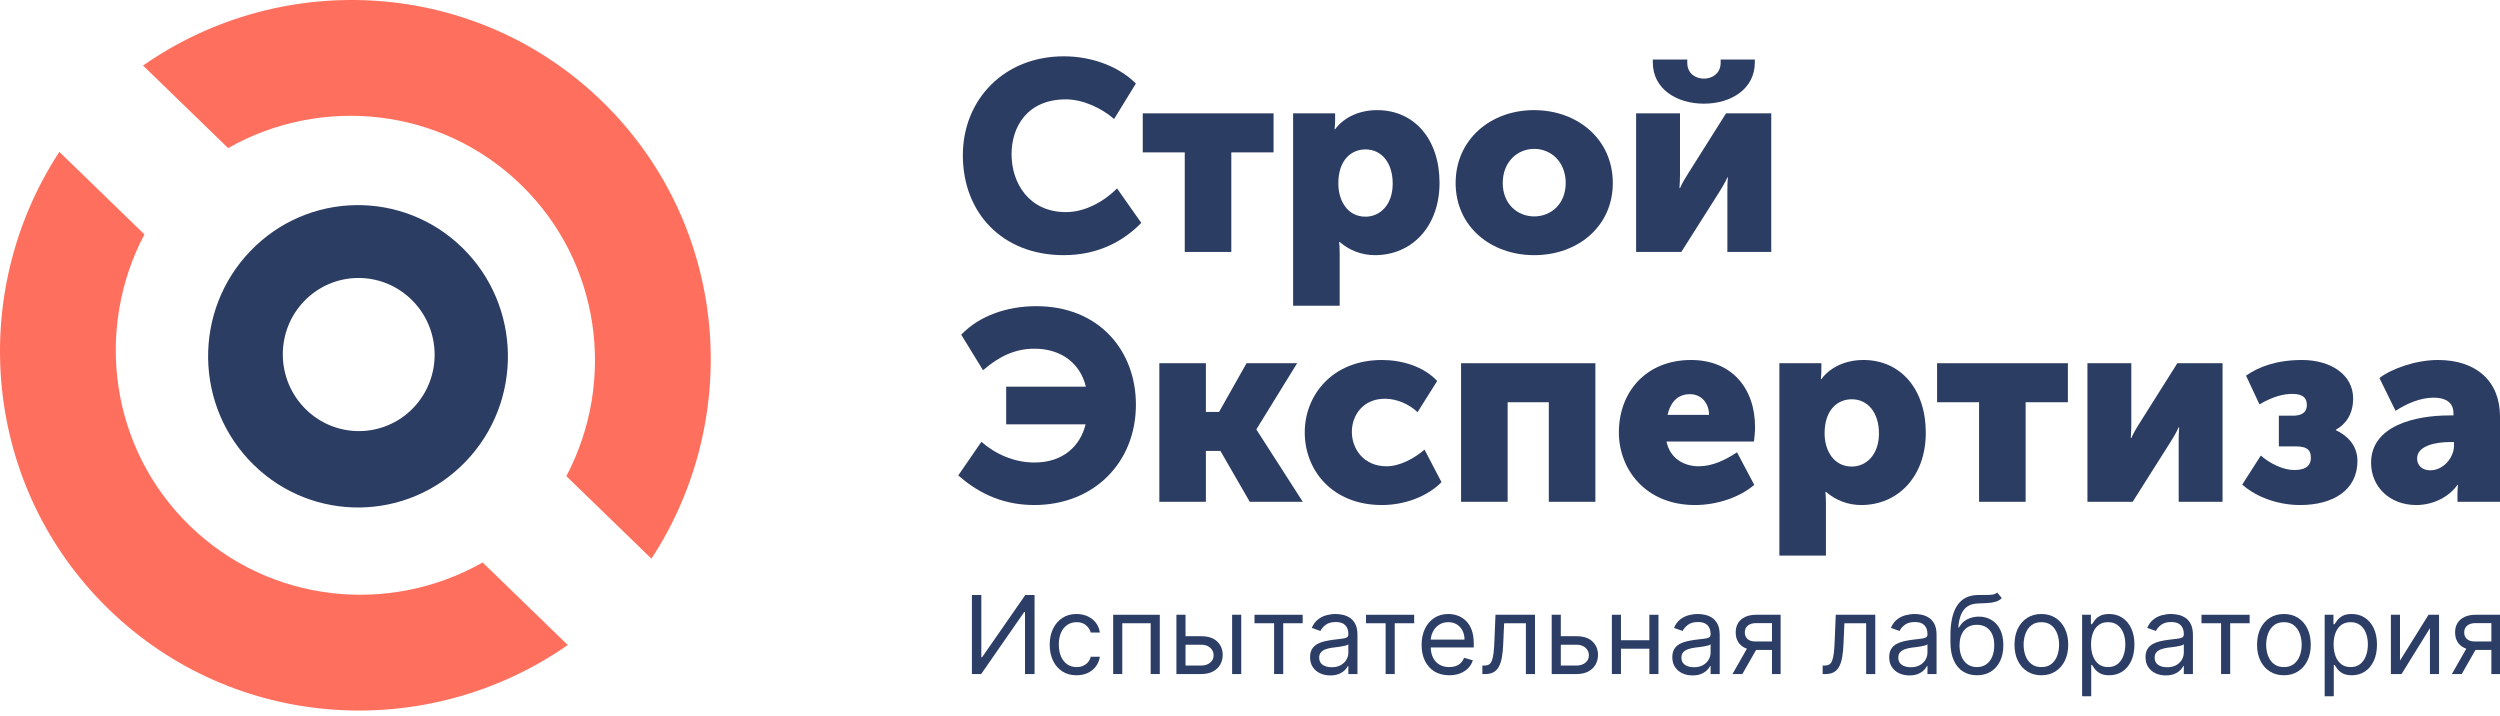 <svg width="220" height="63" viewBox="0 0 220 63" fill="none" xmlns="http://www.w3.org/2000/svg">
<path d="M84.73 13.669C84.73 18.689 88.164 22.454 93.612 22.454C96.715 22.454 98.941 21.152 100.433 19.613L98.301 16.582C97.141 17.742 95.483 18.666 93.801 18.666C90.532 18.666 89.017 16.084 89.017 13.574C89.017 11.135 90.414 8.744 93.801 8.744C95.317 8.744 96.951 9.525 98.041 10.472L99.959 7.347C98.301 5.713 95.885 4.955 93.612 4.955C88.377 4.955 84.73 8.744 84.73 13.669Z" fill="#2C3D63"/>
<path d="M104.258 22.17H108.355V13.409H112.074V9.975H100.562V13.409H104.258V22.17Z" fill="#2C3D63"/>
<path d="M113.794 26.906H117.892V22.336C117.892 21.72 117.844 21.294 117.844 21.294H117.892C118.768 22.052 119.858 22.454 120.994 22.454C124.239 22.454 126.679 19.944 126.679 16.084C126.679 12.296 124.5 9.691 121.184 9.691C119.715 9.691 118.318 10.259 117.489 11.372H117.442C117.442 11.372 117.489 10.993 117.489 10.591V9.975H113.794V26.906ZM117.773 16.155C117.773 14.048 118.934 13.148 120.165 13.148C121.587 13.148 122.558 14.332 122.558 16.155C122.558 18.026 121.444 19.068 120.165 19.068C118.555 19.068 117.773 17.624 117.773 16.155Z" fill="#2C3D63"/>
<path d="M128.096 16.108C128.096 19.921 131.175 22.454 135.012 22.454C138.849 22.454 141.928 19.921 141.928 16.108C141.928 12.272 138.849 9.691 134.988 9.691C131.175 9.691 128.096 12.272 128.096 16.108ZM132.241 16.108C132.241 14.261 133.52 13.101 135.012 13.101C136.504 13.101 137.783 14.261 137.783 16.108C137.783 17.931 136.504 19.044 135.012 19.044C133.52 19.044 132.241 17.931 132.241 16.108Z" fill="#2C3D63"/>
<path d="M149.948 9.123C152.341 9.123 154.425 7.82 154.425 5.5V5.239H151.417V5.523C151.417 6.494 150.635 6.92 149.948 6.92C149.238 6.92 148.48 6.494 148.48 5.523V5.239H145.448V5.5C145.448 7.82 147.532 9.123 149.948 9.123ZM143.979 22.17H147.958L151.346 16.819C151.536 16.487 151.796 16.108 152.009 15.611H152.056C152.009 16.084 152.009 16.558 152.009 16.842V22.17H155.87V9.975H151.891L148.504 15.35C148.29 15.706 148.054 16.061 147.84 16.558H147.793C147.816 16.25 147.84 15.777 147.84 15.35V9.975H143.979V22.17Z" fill="#2C3D63"/>
<path d="M84.327 41.838C85.843 43.164 87.951 44.443 91.007 44.443C96.265 44.443 99.96 40.701 99.96 35.61C99.96 30.85 96.715 26.943 91.196 26.943C88.685 26.943 86.222 27.748 84.588 29.453L86.506 32.579C87.927 31.348 89.349 30.685 91.03 30.685C93.517 30.685 95.104 32.105 95.554 34.024H88.543V37.339H95.531C95.081 39.209 93.588 40.701 91.03 40.701C89.23 40.701 87.572 39.944 86.364 38.878L84.327 41.838Z" fill="#2C3D63"/>
<path d="M102.021 44.158H106.118V39.683H107.397L109.979 44.158H114.645L110.571 37.812V37.765L114.148 31.963H109.695L107.279 36.249H106.118V31.963H102.021V44.158Z" fill="#2C3D63"/>
<path d="M114.818 38.049C114.818 41.412 117.258 44.443 121.616 44.443C123.653 44.443 125.643 43.661 126.851 42.43L125.359 39.565C124.482 40.322 123.203 41.033 122.019 41.033C119.958 41.033 118.963 39.446 118.963 38.002C118.963 36.557 119.934 35.089 121.877 35.089C122.943 35.089 124.032 35.586 124.743 36.273L126.472 33.526C125.264 32.224 123.322 31.679 121.616 31.679C117.234 31.679 114.818 34.781 114.818 38.049Z" fill="#2C3D63"/>
<path d="M128.574 44.158H132.672V35.397H136.296V44.158H140.394V31.963H128.574V44.158Z" fill="#2C3D63"/>
<path d="M142.46 38.049C142.46 41.293 144.805 44.443 149.163 44.443C151.034 44.443 153.047 43.803 154.374 42.667L152.858 39.801C151.863 40.465 150.703 41.033 149.495 41.033C148.192 41.033 146.96 40.346 146.652 38.854H154.35C154.398 38.428 154.445 38.002 154.445 37.575C154.445 34.189 152.408 31.679 148.808 31.679C144.876 31.679 142.46 34.474 142.46 38.049ZM146.747 36.51C146.96 35.539 147.529 34.687 148.713 34.687C149.755 34.687 150.395 35.515 150.395 36.51H146.747Z" fill="#2C3D63"/>
<path d="M156.585 48.895H160.682V44.324C160.682 43.709 160.635 43.282 160.635 43.282H160.682C161.559 44.04 162.648 44.443 163.785 44.443C167.03 44.443 169.47 41.933 169.47 38.073C169.47 34.284 167.291 31.679 163.975 31.679C162.506 31.679 161.109 32.248 160.28 33.361H160.233C160.233 33.361 160.28 32.982 160.28 32.579V31.963H156.585V48.895ZM160.564 38.144C160.564 36.036 161.725 35.136 162.956 35.136C164.377 35.136 165.348 36.321 165.348 38.144C165.348 40.014 164.235 41.056 162.956 41.056C161.346 41.056 160.564 39.612 160.564 38.144Z" fill="#2C3D63"/>
<path d="M174.158 44.158H178.256V35.397H181.974V31.963H170.463V35.397H174.158V44.158Z" fill="#2C3D63"/>
<path d="M183.694 44.158H187.674L191.061 38.807C191.25 38.475 191.511 38.096 191.724 37.599H191.771C191.724 38.073 191.724 38.546 191.724 38.831V44.158H195.585V31.963H191.606L188.218 37.339C188.005 37.694 187.769 38.049 187.556 38.546H187.508C187.532 38.239 187.556 37.765 187.556 37.339V31.963H183.694V44.158Z" fill="#2C3D63"/>
<path d="M197.317 42.643C198.644 43.827 200.61 44.443 202.41 44.443C205.3 44.443 207.455 43.14 207.455 40.559C207.455 39.138 206.484 38.286 205.56 37.86V37.812C206.294 37.41 207.076 36.581 207.076 35.066C207.076 32.958 205.087 31.679 202.576 31.679C200.349 31.679 198.786 32.271 197.649 33.053L198.833 35.586C200.113 34.829 201.06 34.663 201.723 34.663C202.765 34.663 203.002 35.113 203.002 35.634C203.002 36.392 202.41 36.581 201.77 36.581H200.539V39.281H202.031C203.144 39.281 203.357 39.707 203.357 40.299C203.357 40.867 203.026 41.364 201.889 41.364C200.918 41.364 199.71 40.772 198.952 40.086L197.317 42.643Z" fill="#2C3D63"/>
<path d="M208.655 40.725C208.655 42.833 210.289 44.443 212.634 44.443C214.032 44.443 215.453 43.803 216.258 42.667H216.306C216.306 42.667 216.258 43.022 216.258 43.424V44.158H220V36.652C220 33.55 217.916 31.679 214.553 31.679C212.563 31.679 210.431 32.461 209.389 33.266L210.81 36.155C211.781 35.515 212.989 34.994 214.174 34.994C215.074 34.994 215.903 35.326 215.903 36.344V36.557H215.548C212.54 36.557 208.655 37.457 208.655 40.725ZM212.705 40.346C212.705 39.233 214.316 38.902 215.572 38.902H215.95V39.233C215.95 40.228 215.05 41.388 213.866 41.388C213.108 41.388 212.705 40.914 212.705 40.346Z" fill="#2C3D63"/>
<path fill-rule="evenodd" clip-rule="evenodd" d="M45.836 16.25C38.797 9.422 28.263 8.388 20.074 13.03L12.586 5.767C24.902 -2.823 41.881 -1.848 52.964 8.901C64.046 19.651 65.537 36.593 57.326 49.164L49.838 41.901C54.229 33.575 52.875 23.078 45.836 16.25Z" fill="#FF6F5E"/>
<path fill-rule="evenodd" clip-rule="evenodd" d="M16.711 46.278C23.75 53.106 34.283 54.14 42.472 49.498L49.961 56.761C37.644 65.351 20.665 64.376 9.582 53.627C-1.5 42.877 -2.991 25.935 5.221 13.364L12.709 20.627C8.317 28.953 9.672 39.451 16.711 46.278Z" fill="#FF6F5E"/>
<path fill-rule="evenodd" clip-rule="evenodd" d="M40.689 21.805C35.459 16.689 27.107 16.816 22.035 22.089C16.963 27.363 17.091 35.786 22.322 40.904C27.552 46.021 35.903 45.894 40.976 40.62C46.047 35.346 45.919 26.922 40.689 21.805ZM26.922 36.029C29.574 38.623 33.803 38.563 36.368 35.896C38.934 33.229 38.864 28.963 36.212 26.369C33.561 23.775 29.332 23.834 26.766 26.502C24.201 29.169 24.271 33.434 26.922 36.029Z" fill="#2C3D63"/>
<path d="M219.24 59.315V54.833H217.854C217.542 54.833 217.296 54.905 217.117 55.05C216.939 55.195 216.849 55.394 216.849 55.648C216.849 55.897 216.93 56.093 217.09 56.235C217.253 56.378 217.476 56.449 217.759 56.449H219.443V57.196H217.759C217.406 57.196 217.102 57.134 216.846 57.009C216.59 56.885 216.393 56.707 216.255 56.476C216.117 56.243 216.048 55.967 216.048 55.648C216.048 55.326 216.12 55.05 216.265 54.819C216.41 54.588 216.617 54.411 216.887 54.286C217.158 54.162 217.481 54.099 217.854 54.099H220V59.315H219.24ZM215.763 59.315L217.243 56.721H218.112L216.632 59.315H215.763Z" fill="#2C3E66"/>
<path d="M211.199 58.133L213.711 54.099H214.635V59.315H213.834V55.281L211.335 59.315H210.397V54.099H211.199V58.133Z" fill="#2C3E66"/>
<path d="M204.57 61.27V54.099H205.344V54.928H205.44C205.498 54.837 205.58 54.722 205.684 54.582C205.79 54.439 205.942 54.312 206.139 54.201C206.338 54.088 206.607 54.032 206.947 54.032C207.386 54.032 207.773 54.141 208.108 54.361C208.443 54.581 208.705 54.892 208.893 55.295C209.08 55.697 209.174 56.173 209.174 56.721C209.174 57.273 209.08 57.752 208.893 58.157C208.705 58.56 208.444 58.872 208.112 59.094C207.779 59.314 207.395 59.423 206.961 59.423C206.626 59.423 206.357 59.368 206.156 59.257C205.954 59.144 205.799 59.016 205.691 58.873C205.582 58.728 205.498 58.608 205.44 58.513H205.372V61.27H204.57ZM205.358 56.707C205.358 57.101 205.416 57.448 205.531 57.749C205.647 58.048 205.815 58.282 206.037 58.452C206.259 58.62 206.531 58.703 206.852 58.703C207.187 58.703 207.467 58.615 207.691 58.439C207.917 58.26 208.087 58.02 208.2 57.719C208.315 57.416 208.373 57.078 208.373 56.707C208.373 56.34 208.316 56.01 208.203 55.716C208.092 55.419 207.924 55.185 207.697 55.013C207.473 54.839 207.192 54.751 206.852 54.751C206.526 54.751 206.252 54.834 206.03 54.999C205.808 55.162 205.641 55.391 205.528 55.685C205.415 55.977 205.358 56.318 205.358 56.707Z" fill="#2C3E66"/>
<path d="M200.984 59.423C200.513 59.423 200.1 59.311 199.745 59.087C199.392 58.863 199.116 58.55 198.916 58.147C198.72 57.744 198.621 57.273 198.621 56.734C198.621 56.191 198.72 55.717 198.916 55.312C199.116 54.906 199.392 54.592 199.745 54.368C200.1 54.144 200.513 54.032 200.984 54.032C201.455 54.032 201.867 54.144 202.22 54.368C202.576 54.592 202.852 54.906 203.049 55.312C203.248 55.717 203.347 56.191 203.347 56.734C203.347 57.273 203.248 57.744 203.049 58.147C202.852 58.55 202.576 58.863 202.22 59.087C201.867 59.311 201.455 59.423 200.984 59.423ZM200.984 58.703C201.342 58.703 201.636 58.612 201.867 58.428C202.098 58.245 202.269 58.004 202.38 57.705C202.491 57.407 202.546 57.083 202.546 56.734C202.546 56.386 202.491 56.061 202.38 55.76C202.269 55.459 202.098 55.215 201.867 55.03C201.636 54.844 201.342 54.751 200.984 54.751C200.627 54.751 200.332 54.844 200.101 55.03C199.871 55.215 199.7 55.459 199.589 55.76C199.478 56.061 199.422 56.386 199.422 56.734C199.422 57.083 199.478 57.407 199.589 57.705C199.7 58.004 199.871 58.245 200.101 58.428C200.332 58.612 200.627 58.703 200.984 58.703Z" fill="#2C3E66"/>
<path d="M193.73 54.846V54.099H197.968V54.846H196.257V59.315H195.455V54.846H193.73Z" fill="#2C3E66"/>
<path d="M190.587 59.437C190.256 59.437 189.956 59.375 189.687 59.25C189.418 59.123 189.204 58.941 189.045 58.703C188.887 58.464 188.808 58.174 188.808 57.834C188.808 57.535 188.866 57.293 188.984 57.108C189.102 56.92 189.259 56.773 189.456 56.666C189.653 56.56 189.87 56.481 190.108 56.429C190.348 56.374 190.589 56.331 190.831 56.3C191.148 56.259 191.405 56.228 191.602 56.208C191.801 56.185 191.946 56.148 192.037 56.096C192.129 56.044 192.176 55.953 192.176 55.824V55.797C192.176 55.462 192.084 55.202 191.901 55.016C191.72 54.831 191.445 54.738 191.076 54.738C190.693 54.738 190.393 54.822 190.176 54.989C189.959 55.157 189.806 55.335 189.718 55.526L188.957 55.254C189.093 54.937 189.274 54.69 189.5 54.514C189.729 54.335 189.978 54.21 190.247 54.14C190.519 54.068 190.786 54.032 191.049 54.032C191.216 54.032 191.408 54.052 191.626 54.093C191.845 54.131 192.057 54.212 192.261 54.334C192.467 54.456 192.638 54.641 192.773 54.887C192.909 55.134 192.977 55.464 192.977 55.879V59.315H192.176V58.608H192.135C192.081 58.722 191.99 58.843 191.863 58.972C191.737 59.101 191.568 59.211 191.357 59.301C191.147 59.392 190.89 59.437 190.587 59.437ZM190.709 58.717C191.026 58.717 191.293 58.655 191.51 58.53C191.73 58.406 191.895 58.245 192.006 58.048C192.119 57.851 192.176 57.644 192.176 57.427V56.694C192.142 56.734 192.067 56.772 191.952 56.806C191.838 56.837 191.707 56.865 191.558 56.89C191.411 56.913 191.267 56.933 191.127 56.952C190.989 56.967 190.877 56.981 190.79 56.992C190.582 57.019 190.388 57.064 190.206 57.125C190.028 57.184 189.883 57.273 189.772 57.393C189.663 57.511 189.609 57.671 189.609 57.875C189.609 58.154 189.712 58.364 189.918 58.507C190.126 58.647 190.39 58.717 190.709 58.717Z" fill="#2C3E66"/>
<path d="M183.226 61.27V54.099H184V54.928H184.095C184.154 54.837 184.235 54.722 184.339 54.582C184.446 54.439 184.597 54.312 184.794 54.201C184.993 54.088 185.263 54.032 185.602 54.032C186.041 54.032 186.428 54.141 186.764 54.361C187.099 54.581 187.36 54.892 187.548 55.295C187.736 55.697 187.83 56.173 187.83 56.721C187.83 57.273 187.736 57.752 187.548 58.157C187.36 58.56 187.1 58.872 186.767 59.094C186.434 59.314 186.05 59.423 185.616 59.423C185.281 59.423 185.013 59.368 184.811 59.257C184.61 59.144 184.455 59.016 184.346 58.873C184.237 58.728 184.154 58.608 184.095 58.513H184.027V61.27H183.226ZM184.013 56.707C184.013 57.101 184.071 57.448 184.186 57.749C184.302 58.048 184.471 58.282 184.692 58.452C184.914 58.62 185.186 58.703 185.507 58.703C185.842 58.703 186.122 58.615 186.346 58.439C186.572 58.26 186.742 58.02 186.855 57.719C186.971 57.416 187.028 57.078 187.028 56.707C187.028 56.34 186.972 56.01 186.859 55.716C186.748 55.419 186.579 55.185 186.353 55.013C186.129 54.839 185.847 54.751 185.507 54.751C185.181 54.751 184.907 54.834 184.686 54.999C184.464 55.162 184.296 55.391 184.183 55.685C184.07 55.977 184.013 56.318 184.013 56.707Z" fill="#2C3E66"/>
<path d="M179.64 59.423C179.169 59.423 178.756 59.311 178.4 59.087C178.047 58.863 177.771 58.55 177.572 58.147C177.375 57.744 177.276 57.273 177.276 56.734C177.276 56.191 177.375 55.717 177.572 55.312C177.771 54.906 178.047 54.592 178.4 54.368C178.756 54.144 179.169 54.032 179.64 54.032C180.11 54.032 180.522 54.144 180.875 54.368C181.231 54.592 181.507 54.906 181.704 55.312C181.903 55.717 182.003 56.191 182.003 56.734C182.003 57.273 181.903 57.744 181.704 58.147C181.507 58.55 181.231 58.863 180.875 59.087C180.522 59.311 180.11 59.423 179.64 59.423ZM179.64 58.703C179.997 58.703 180.291 58.612 180.522 58.428C180.753 58.245 180.924 58.004 181.035 57.705C181.146 57.407 181.201 57.083 181.201 56.734C181.201 56.386 181.146 56.061 181.035 55.76C180.924 55.459 180.753 55.215 180.522 55.03C180.291 54.844 179.997 54.751 179.64 54.751C179.282 54.751 178.988 54.844 178.757 55.03C178.526 55.215 178.355 55.459 178.244 55.76C178.133 56.061 178.078 56.386 178.078 56.734C178.078 57.083 178.133 57.407 178.244 57.705C178.355 58.004 178.526 58.245 178.757 58.428C178.988 58.612 179.282 58.703 179.64 58.703Z" fill="#2C3E66"/>
<path d="M175.752 52.144L176.159 52.633C176.001 52.787 175.817 52.894 175.609 52.955C175.401 53.016 175.166 53.054 174.903 53.067C174.64 53.081 174.348 53.094 174.027 53.108C173.665 53.122 173.365 53.21 173.127 53.373C172.89 53.536 172.706 53.771 172.577 54.079C172.448 54.387 172.366 54.765 172.329 55.213H172.397C172.574 54.887 172.818 54.647 173.131 54.493C173.443 54.339 173.778 54.262 174.136 54.262C174.543 54.262 174.91 54.358 175.236 54.548C175.562 54.738 175.82 55.02 176.01 55.393C176.2 55.767 176.295 56.227 176.295 56.775C176.295 57.321 176.198 57.791 176.003 58.187C175.811 58.584 175.54 58.889 175.192 59.104C174.845 59.317 174.439 59.423 173.973 59.423C173.506 59.423 173.098 59.313 172.747 59.094C172.396 58.872 172.123 58.544 171.929 58.109C171.734 57.672 171.637 57.133 171.637 56.49V55.933C171.637 54.772 171.834 53.891 172.228 53.291C172.624 52.691 173.219 52.381 174.013 52.361C174.294 52.352 174.544 52.35 174.764 52.354C174.983 52.359 175.175 52.349 175.338 52.324C175.501 52.299 175.639 52.239 175.752 52.144ZM173.973 58.703C174.287 58.703 174.558 58.624 174.784 58.466C175.013 58.307 175.188 58.084 175.31 57.797C175.433 57.507 175.494 57.167 175.494 56.775C175.494 56.395 175.432 56.071 175.307 55.804C175.185 55.537 175.009 55.333 174.781 55.193C174.552 55.052 174.278 54.982 173.959 54.982C173.726 54.982 173.517 55.022 173.331 55.101C173.145 55.18 172.987 55.297 172.856 55.451C172.724 55.605 172.622 55.793 172.55 56.014C172.48 56.236 172.443 56.49 172.438 56.775C172.438 57.359 172.575 57.826 172.849 58.177C173.123 58.528 173.497 58.703 173.973 58.703Z" fill="#2C3E66"/>
<path d="M168.028 59.437C167.698 59.437 167.398 59.375 167.128 59.25C166.859 59.123 166.645 58.941 166.487 58.703C166.328 58.464 166.249 58.174 166.249 57.834C166.249 57.535 166.308 57.293 166.426 57.108C166.543 56.92 166.701 56.773 166.898 56.666C167.094 56.56 167.312 56.481 167.549 56.429C167.789 56.374 168.03 56.331 168.273 56.3C168.59 56.259 168.846 56.228 169.043 56.208C169.243 56.185 169.387 56.148 169.478 56.096C169.571 56.044 169.617 55.953 169.617 55.824V55.797C169.617 55.462 169.526 55.202 169.342 55.016C169.161 54.831 168.886 54.738 168.517 54.738C168.135 54.738 167.835 54.822 167.617 54.989C167.4 55.157 167.247 55.335 167.159 55.526L166.398 55.254C166.534 54.937 166.715 54.69 166.942 54.514C167.17 54.335 167.419 54.21 167.689 54.14C167.96 54.068 168.227 54.032 168.49 54.032C168.657 54.032 168.85 54.052 169.067 54.093C169.287 54.131 169.498 54.212 169.702 54.334C169.908 54.456 170.079 54.641 170.215 54.887C170.351 55.134 170.418 55.464 170.418 55.879V59.315H169.617V58.608H169.576C169.522 58.722 169.432 58.843 169.305 58.972C169.178 59.101 169.009 59.211 168.799 59.301C168.588 59.392 168.331 59.437 168.028 59.437ZM168.15 58.717C168.467 58.717 168.734 58.655 168.952 58.53C169.171 58.406 169.336 58.245 169.447 58.048C169.561 57.851 169.617 57.644 169.617 57.427V56.694C169.583 56.734 169.509 56.772 169.393 56.806C169.28 56.837 169.149 56.865 168.999 56.89C168.852 56.913 168.708 56.933 168.568 56.952C168.43 56.967 168.318 56.981 168.232 56.992C168.024 57.019 167.829 57.064 167.648 57.125C167.469 57.184 167.324 57.273 167.213 57.393C167.105 57.511 167.05 57.671 167.05 57.875C167.05 58.154 167.153 58.364 167.359 58.507C167.568 58.647 167.831 58.717 168.15 58.717Z" fill="#2C3E66"/>
<path d="M160.393 59.315V58.568H160.583C160.739 58.568 160.869 58.537 160.973 58.476C161.077 58.413 161.161 58.303 161.224 58.147C161.29 57.988 161.34 57.769 161.374 57.488C161.41 57.205 161.436 56.845 161.452 56.408L161.547 54.099H165.024V59.315H164.222V54.846H162.308L162.226 56.707C162.208 57.135 162.169 57.512 162.111 57.838C162.054 58.161 161.967 58.433 161.849 58.653C161.734 58.872 161.58 59.037 161.387 59.148C161.195 59.259 160.954 59.315 160.664 59.315H160.393Z" fill="#2C3E66"/>
<path d="M155.934 59.315V54.833H154.549C154.236 54.833 153.991 54.905 153.812 55.05C153.633 55.195 153.544 55.394 153.544 55.648C153.544 55.897 153.624 56.093 153.785 56.235C153.948 56.378 154.171 56.449 154.453 56.449H156.138V57.196H154.453C154.1 57.196 153.796 57.134 153.54 57.009C153.284 56.885 153.087 56.707 152.949 56.476C152.811 56.243 152.742 55.967 152.742 55.648C152.742 55.326 152.815 55.05 152.96 54.819C153.104 54.588 153.312 54.411 153.581 54.286C153.853 54.162 154.175 54.099 154.549 54.099H156.694V59.315H155.934ZM152.457 59.315L153.937 56.721H154.807L153.326 59.315H152.457Z" fill="#2C3E66"/>
<path d="M148.943 59.437C148.613 59.437 148.313 59.375 148.043 59.25C147.774 59.123 147.56 58.941 147.402 58.703C147.243 58.464 147.164 58.174 147.164 57.834C147.164 57.535 147.223 57.293 147.341 57.108C147.458 56.92 147.616 56.773 147.813 56.666C148.009 56.56 148.227 56.481 148.464 56.429C148.704 56.374 148.945 56.331 149.188 56.3C149.505 56.259 149.761 56.228 149.958 56.208C150.158 56.185 150.302 56.148 150.393 56.096C150.486 56.044 150.532 55.953 150.532 55.824V55.797C150.532 55.462 150.441 55.202 150.257 55.016C150.076 54.831 149.801 54.738 149.432 54.738C149.05 54.738 148.75 54.822 148.532 54.989C148.315 55.157 148.162 55.335 148.074 55.526L147.313 55.254C147.449 54.937 147.63 54.69 147.857 54.514C148.085 54.335 148.334 54.21 148.604 54.14C148.875 54.068 149.142 54.032 149.405 54.032C149.572 54.032 149.765 54.052 149.982 54.093C150.202 54.131 150.413 54.212 150.617 54.334C150.823 54.456 150.994 54.641 151.13 54.887C151.266 55.134 151.334 55.464 151.334 55.879V59.315H150.532V58.608H150.491C150.437 58.722 150.347 58.843 150.22 58.972C150.093 59.101 149.924 59.211 149.714 59.301C149.503 59.392 149.247 59.437 148.943 59.437ZM149.065 58.717C149.382 58.717 149.649 58.655 149.867 58.53C150.086 58.406 150.252 58.245 150.362 58.048C150.476 57.851 150.532 57.644 150.532 57.427V56.694C150.498 56.734 150.424 56.772 150.308 56.806C150.195 56.837 150.064 56.865 149.914 56.89C149.767 56.913 149.623 56.933 149.483 56.952C149.345 56.967 149.233 56.981 149.147 56.992C148.939 57.019 148.744 57.064 148.563 57.125C148.384 57.184 148.239 57.273 148.128 57.393C148.02 57.511 147.965 57.671 147.965 57.875C147.965 58.154 148.068 58.364 148.274 58.507C148.483 58.647 148.746 58.717 149.065 58.717Z" fill="#2C3E66"/>
<path d="M145.334 56.34V57.087H142.455V56.34H145.334ZM142.645 54.099V59.315H141.844V54.099H142.645ZM145.945 54.099V59.315H145.144V54.099H145.945Z" fill="#2C3E66"/>
<path d="M137.242 55.987H138.736C139.348 55.987 139.815 56.142 140.139 56.452C140.462 56.763 140.624 57.155 140.624 57.631C140.624 57.943 140.552 58.227 140.407 58.483C140.262 58.736 140.049 58.939 139.769 59.091C139.488 59.24 139.144 59.315 138.736 59.315H136.55V54.099H137.351V58.568H138.736C139.053 58.568 139.314 58.484 139.517 58.316C139.721 58.149 139.823 57.934 139.823 57.671C139.823 57.395 139.721 57.17 139.517 56.996C139.314 56.821 139.053 56.734 138.736 56.734H137.242V55.987Z" fill="#2C3E66"/>
<path d="M130.448 59.315V58.568H130.638C130.795 58.568 130.925 58.537 131.029 58.476C131.133 58.413 131.217 58.303 131.28 58.147C131.346 57.988 131.396 57.769 131.429 57.488C131.466 57.205 131.492 56.845 131.508 56.408L131.603 54.099H135.079V59.315H134.278V54.846H132.363L132.282 56.707C132.264 57.135 132.225 57.512 132.166 57.838C132.11 58.161 132.023 58.433 131.905 58.653C131.789 58.872 131.635 59.037 131.443 59.148C131.251 59.259 131.01 59.315 130.72 59.315H130.448Z" fill="#2C3E66"/>
<path d="M127.532 59.423C127.029 59.423 126.596 59.312 126.231 59.091C125.869 58.867 125.59 58.554 125.393 58.154C125.198 57.751 125.101 57.282 125.101 56.748C125.101 56.214 125.198 55.743 125.393 55.335C125.59 54.926 125.863 54.606 126.214 54.378C126.567 54.147 126.979 54.032 127.45 54.032C127.722 54.032 127.99 54.077 128.255 54.167C128.52 54.258 128.761 54.405 128.978 54.609C129.195 54.81 129.369 55.077 129.498 55.41C129.627 55.743 129.691 56.153 129.691 56.639V56.979H125.671V56.286H128.876C128.876 55.992 128.817 55.729 128.7 55.498C128.584 55.267 128.419 55.085 128.204 54.952C127.991 54.818 127.74 54.751 127.45 54.751C127.131 54.751 126.855 54.831 126.622 54.989C126.391 55.145 126.213 55.349 126.089 55.6C125.964 55.852 125.902 56.121 125.902 56.408V56.87C125.902 57.264 125.97 57.598 126.106 57.872C126.244 58.143 126.435 58.35 126.679 58.493C126.924 58.633 127.208 58.703 127.532 58.703C127.742 58.703 127.932 58.674 128.102 58.615C128.274 58.554 128.422 58.464 128.547 58.344C128.671 58.221 128.768 58.07 128.835 57.889L129.61 58.106C129.528 58.368 129.391 58.599 129.199 58.799C129.006 58.995 128.769 59.149 128.486 59.26C128.203 59.369 127.885 59.423 127.532 59.423Z" fill="#2C3E66"/>
<path d="M120.21 54.846V54.099H124.447V54.846H122.736V59.315H121.935V54.846H120.21Z" fill="#2C3E66"/>
<path d="M117.066 59.437C116.736 59.437 116.436 59.375 116.166 59.25C115.897 59.123 115.683 58.941 115.525 58.703C115.366 58.464 115.287 58.174 115.287 57.834C115.287 57.535 115.346 57.293 115.464 57.108C115.581 56.92 115.739 56.773 115.936 56.666C116.133 56.56 116.35 56.481 116.588 56.429C116.827 56.374 117.069 56.331 117.311 56.3C117.628 56.259 117.885 56.228 118.081 56.208C118.281 56.185 118.426 56.148 118.516 56.096C118.609 56.044 118.655 55.953 118.655 55.824V55.797C118.655 55.462 118.564 55.202 118.38 55.016C118.199 54.831 117.924 54.738 117.555 54.738C117.173 54.738 116.873 54.822 116.655 54.989C116.438 55.157 116.285 55.335 116.197 55.526L115.437 55.254C115.572 54.937 115.753 54.69 115.98 54.514C116.208 54.335 116.457 54.21 116.727 54.14C116.998 54.068 117.265 54.032 117.528 54.032C117.696 54.032 117.888 54.052 118.105 54.093C118.325 54.131 118.536 54.212 118.74 54.334C118.946 54.456 119.117 54.641 119.253 54.887C119.389 55.134 119.457 55.464 119.457 55.879V59.315H118.655V58.608H118.615C118.56 58.722 118.47 58.843 118.343 58.972C118.216 59.101 118.048 59.211 117.837 59.301C117.626 59.392 117.37 59.437 117.066 59.437ZM117.188 58.717C117.505 58.717 117.772 58.655 117.99 58.53C118.209 58.406 118.375 58.245 118.486 58.048C118.599 57.851 118.655 57.644 118.655 57.427V56.694C118.621 56.734 118.547 56.772 118.431 56.806C118.318 56.837 118.187 56.865 118.037 56.89C117.89 56.913 117.746 56.933 117.606 56.952C117.468 56.967 117.356 56.981 117.27 56.992C117.062 57.019 116.867 57.064 116.686 57.125C116.507 57.184 116.362 57.273 116.251 57.393C116.143 57.511 116.088 57.671 116.088 57.875C116.088 58.154 116.191 58.364 116.397 58.507C116.606 58.647 116.869 58.717 117.188 58.717Z" fill="#2C3E66"/>
<path d="M110.396 54.846V54.099H114.634V54.846H112.923V59.315H112.121V54.846H110.396Z" fill="#2C3E66"/>
<path d="M104.217 55.987H105.711C106.322 55.987 106.79 56.142 107.113 56.452C107.437 56.763 107.599 57.155 107.599 57.631C107.599 57.943 107.526 58.227 107.381 58.483C107.237 58.736 107.024 58.939 106.743 59.091C106.462 59.24 106.118 59.315 105.711 59.315H103.524V54.099H104.326V58.568H105.711C106.028 58.568 106.288 58.484 106.492 58.316C106.696 58.149 106.798 57.934 106.798 57.671C106.798 57.395 106.696 57.17 106.492 56.996C106.288 56.821 106.028 56.734 105.711 56.734H104.217V55.987ZM108.427 59.315V54.099H109.229V59.315H108.427Z" fill="#2C3E66"/>
<path d="M97.959 59.315V54.099H102.061V59.315H101.259V54.846H98.76V59.315H97.959Z" fill="#2C3E66"/>
<path d="M94.737 59.423C94.248 59.423 93.827 59.308 93.474 59.077C93.121 58.846 92.849 58.528 92.659 58.123C92.469 57.718 92.374 57.255 92.374 56.734C92.374 56.205 92.471 55.737 92.666 55.332C92.863 54.925 93.137 54.606 93.488 54.378C93.841 54.147 94.253 54.032 94.724 54.032C95.09 54.032 95.421 54.099 95.715 54.235C96.009 54.371 96.25 54.561 96.438 54.806C96.626 55.05 96.743 55.335 96.788 55.661H95.987C95.925 55.424 95.79 55.213 95.579 55.03C95.371 54.844 95.09 54.751 94.737 54.751C94.425 54.751 94.151 54.833 93.915 54.996C93.682 55.157 93.5 55.384 93.369 55.678C93.24 55.97 93.175 56.313 93.175 56.707C93.175 57.11 93.239 57.461 93.365 57.76C93.495 58.058 93.676 58.29 93.909 58.456C94.144 58.621 94.42 58.703 94.737 58.703C94.945 58.703 95.134 58.667 95.304 58.595C95.474 58.522 95.618 58.418 95.735 58.282C95.853 58.147 95.937 57.984 95.987 57.794H96.788C96.743 58.101 96.631 58.379 96.452 58.625C96.275 58.87 96.041 59.065 95.749 59.209C95.459 59.352 95.122 59.423 94.737 59.423Z" fill="#2C3E66"/>
<path d="M85.528 52.361H86.357V57.834H86.425L90.227 52.361H91.042V59.315H90.2V53.855H90.132L86.343 59.315H85.528V52.361Z" fill="#2C3E66"/>
</svg>
